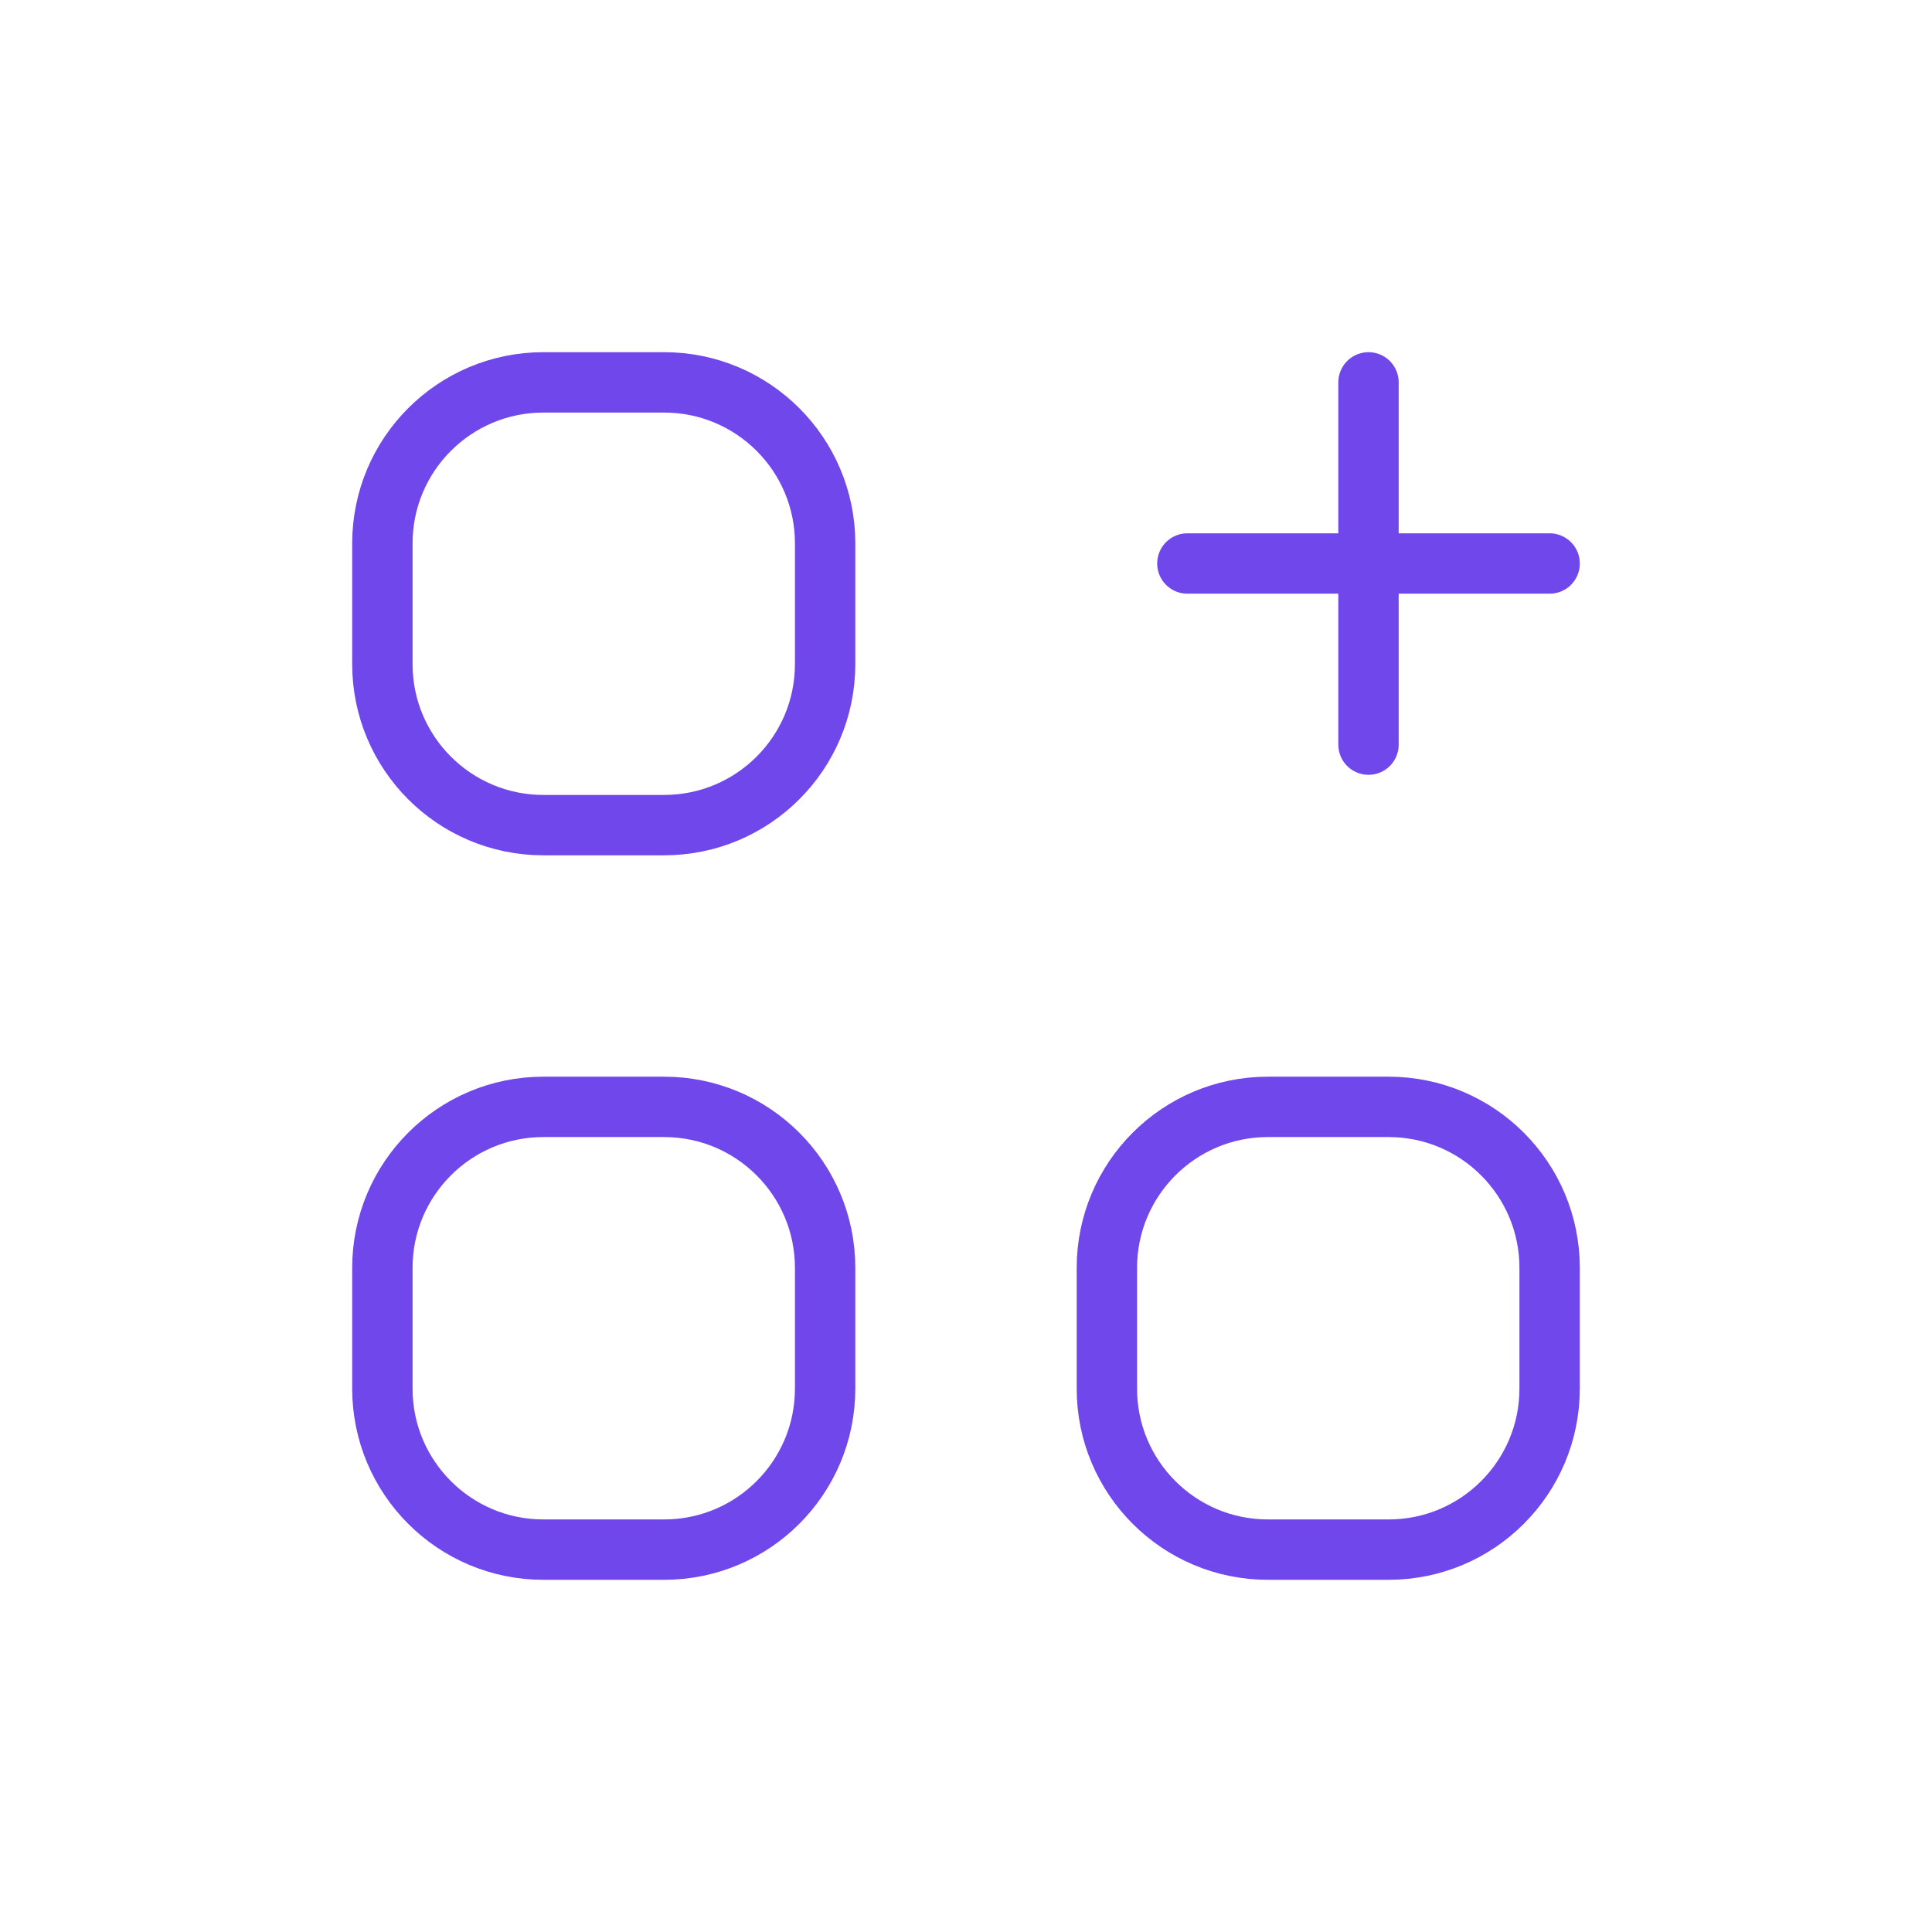 <svg width="48" height="48" viewBox="0 0 48 48" fill="none" xmlns="http://www.w3.org/2000/svg">
                <path d="M9.5 13.5V16.5C9.5 18.709 11.291 20.5 13.5 20.5H16.5C18.709 20.5 20.5 18.709 20.5 16.5V13.5C20.5 11.291 18.709 9.5 16.5 9.5H13.5C11.291 9.5 9.5 11.291 9.5 13.5Z" stroke="#7047EB" stroke-width="1.5" stroke-linecap="round" stroke-linejoin="round"></path>
                <path d="M29.5 14H38.5" stroke="#7047EB" stroke-width="1.5" stroke-linecap="round" stroke-linejoin="round"></path>
                <path d="M34 9.5L34 18.5" stroke="#7047EB" stroke-width="1.5" stroke-linecap="round" stroke-linejoin="round"></path>
                <path d="M9.5 31.5V34.5C9.5 36.709 11.291 38.5 13.5 38.5H16.5C18.709 38.5 20.5 36.709 20.5 34.5V31.5C20.5 29.291 18.709 27.5 16.5 27.5H13.5C11.291 27.5 9.5 29.291 9.5 31.5Z" stroke="#7047EB" stroke-width="1.5" stroke-linecap="round" stroke-linejoin="round"></path>
                <path d="M27.5 31.5V34.5C27.5 36.709 29.291 38.5 31.5 38.5H34.5C36.709 38.5 38.5 36.709 38.5 34.5V31.5C38.5 29.291 36.709 27.5 34.5 27.5H31.5C29.291 27.5 27.5 29.291 27.5 31.5Z" stroke="#7047EB" stroke-width="1.5" stroke-linecap="round" stroke-linejoin="round"></path>
              </svg>